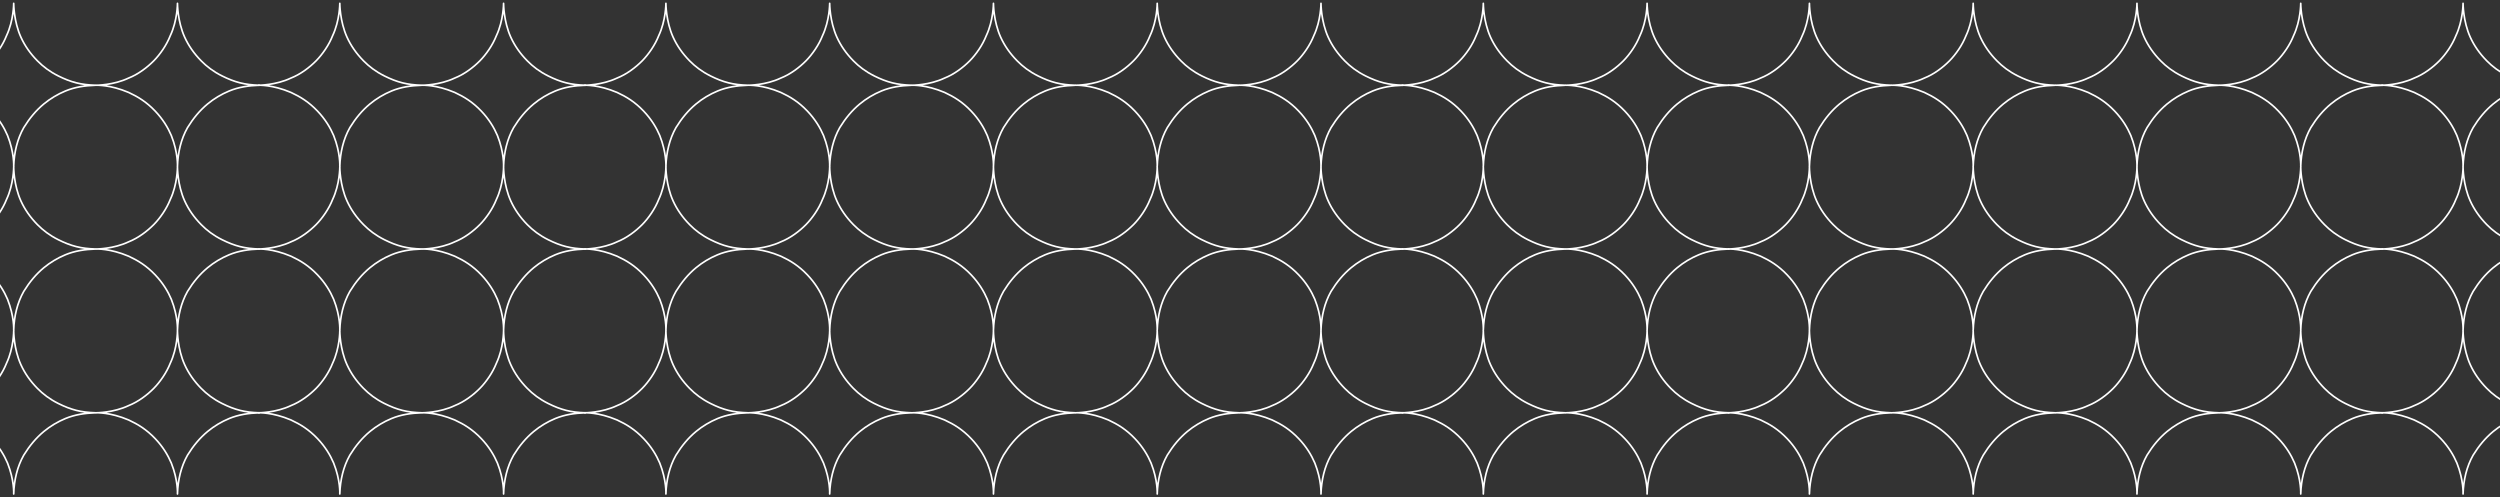 <svg width="744" height="148" viewBox="0 0 744 148" fill="none" xmlns="http://www.w3.org/2000/svg">
<rect x="0" y="0" width="744" height="148" fill="#333333" stroke="none"/>
<path d="M684.699 49.738C684.699 49.738 684.699 54.868 682.562 59.357C681.473 62.145 679.507 64.954 677.645 66.839C675.723 68.785 673.034 70.841 670.163 71.969C665.674 74.107 660.544 74.107 660.544 74.107C660.544 74.107 664.605 73.893 670.163 76.245C672.942 77.527 675.484 79.08 678.073 81.802C680.373 84.221 681.882 86.746 682.869 89.07C684.913 94.201 684.699 98.262 684.699 98.262C684.836 94.087 685.749 90.153 687.692 86.719C689.402 83.94 691.357 81.587 693.677 79.665C695.561 78.105 697.767 76.778 700.09 75.817C702.86 74.671 705.829 74.208 709.068 74.107C704.727 73.979 701.8 73.252 697.952 71.328C695.387 70.046 693.407 68.521 691.753 66.839C689.634 64.683 688.003 62.35 686.837 59.785C684.699 55.082 684.699 49.738 684.699 49.738Z" stroke="white" stroke-width="0.5" stroke-linejoin="round"/>
<path d="M344.388 49.738C344.388 49.738 344.388 54.868 342.25 59.357C341.161 62.145 339.195 64.954 337.333 66.839C335.411 68.785 332.723 70.841 329.852 71.969C325.363 74.107 320.232 74.107 320.232 74.107C320.232 74.107 324.294 73.893 329.852 76.245C332.631 77.527 335.172 79.08 337.761 81.802C340.061 84.221 341.57 86.746 342.558 89.07C344.601 94.201 344.388 98.262 344.388 98.262C344.525 94.087 345.438 90.153 347.38 86.719C349.09 83.94 351.045 81.587 353.366 79.665C355.249 78.105 357.456 76.778 359.779 75.817C362.549 74.671 365.518 74.208 368.757 74.107C364.415 73.979 361.489 73.252 357.641 71.328C355.076 70.046 353.095 68.521 351.442 66.839C349.322 64.683 347.691 62.35 346.525 59.785C344.388 55.082 344.388 49.738 344.388 49.738Z" stroke="white" stroke-width="0.5" stroke-linejoin="round"/>
<path d="M587.223 49.738C587.223 49.738 587.223 54.868 585.085 59.357C583.996 62.145 582.03 64.954 580.168 66.839C578.246 68.785 575.558 70.841 572.687 71.969C568.198 74.107 563.067 74.107 563.067 74.107C563.067 74.107 567.129 73.893 572.687 76.245C575.466 77.527 578.007 79.08 580.596 81.802C582.896 84.221 584.405 86.746 585.393 89.07C587.436 94.201 587.223 98.262 587.223 98.262C587.359 94.087 588.272 90.153 590.215 86.719C591.925 83.94 593.88 81.587 596.201 79.665C598.084 78.105 600.291 76.778 602.614 75.817C605.384 74.671 608.353 74.208 611.592 74.107C607.25 73.979 604.324 73.252 600.476 71.328C597.911 70.046 595.93 68.521 594.277 66.839C592.157 64.683 590.526 62.35 589.36 59.785C587.223 55.082 587.223 49.738 587.223 49.738Z" stroke="white" stroke-width="0.5" stroke-linejoin="round"/>
<path d="M246.911 49.738C246.911 49.738 246.911 54.868 244.773 59.357C243.685 62.145 241.719 64.954 239.857 66.839C237.935 68.785 235.246 70.841 232.375 71.969C227.886 74.107 222.756 74.107 222.756 74.107C222.756 74.107 226.817 73.893 232.375 76.245C235.154 77.527 237.696 79.08 240.284 81.802C242.585 84.221 244.094 86.746 245.081 89.07C247.125 94.201 246.911 98.262 246.911 98.262C247.048 94.087 247.961 90.153 249.904 86.719C251.614 83.94 253.569 81.587 255.889 79.665C257.773 78.105 259.979 76.778 262.302 75.817C265.072 74.671 268.041 74.208 271.28 74.107C266.939 73.979 264.012 73.252 260.164 71.328C257.599 70.046 255.619 68.521 253.965 66.839C251.846 64.683 250.215 62.35 249.049 59.785C246.911 55.082 246.911 49.738 246.911 49.738Z" stroke="white" stroke-width="0.5" stroke-linejoin="round"/>
<path d="M490.174 49.738C490.174 49.738 490.174 54.868 488.036 59.357C486.947 62.145 484.982 64.954 483.12 66.839C481.198 68.785 478.509 70.841 475.638 71.969C471.149 74.107 466.019 74.107 466.019 74.107C466.019 74.107 470.08 73.893 475.638 76.245C478.417 77.527 480.958 79.08 483.547 81.802C485.847 84.221 487.356 86.746 488.344 89.07C490.388 94.201 490.174 98.262 490.174 98.262C490.311 94.087 491.224 90.153 493.166 86.719C494.877 83.94 496.831 81.587 499.152 79.665C501.035 78.105 503.242 76.778 505.565 75.817C508.335 74.671 511.304 74.208 514.543 74.107C510.201 73.979 507.275 73.252 503.427 71.328C500.862 70.046 498.881 68.521 497.228 66.839C495.108 64.683 493.477 62.35 492.311 59.785C490.174 55.082 490.174 49.738 490.174 49.738Z" stroke="white" stroke-width="0.5" stroke-linejoin="round"/>
<path d="M149.862 49.738C149.862 49.738 149.862 54.868 147.725 59.357C146.636 62.145 144.67 64.954 142.808 66.839C140.886 68.785 138.197 70.841 135.326 71.969C130.837 74.107 125.707 74.107 125.707 74.107C125.707 74.107 129.769 73.893 135.326 76.245C138.105 77.527 140.647 79.08 143.236 81.802C145.536 84.221 147.045 86.746 148.033 89.07C150.076 94.201 149.862 98.262 149.862 98.262C149.999 94.087 150.912 90.153 152.855 86.719C154.565 83.94 156.52 81.587 158.84 79.665C160.724 78.105 162.93 76.778 165.253 75.817C168.024 74.671 170.992 74.208 174.231 74.107C169.89 73.979 166.963 73.252 163.116 71.328C160.55 70.046 158.57 68.521 156.916 66.839C154.797 64.683 153.166 62.35 152 59.785C149.862 55.082 149.862 49.738 149.862 49.738Z" stroke="white" stroke-width="0.5" stroke-linejoin="round"/>
<path d="M393.125 49.738C393.125 49.738 393.125 54.868 390.987 59.357C389.899 62.145 387.933 64.954 386.071 66.839C384.149 68.785 381.46 70.841 378.589 71.969C374.1 74.107 368.97 74.107 368.97 74.107C368.97 74.107 373.031 73.893 378.589 76.245C381.368 77.527 383.909 79.08 386.498 81.802C388.799 84.221 390.307 86.746 391.295 89.07C393.339 94.201 393.125 98.262 393.125 98.262C393.262 94.087 394.175 90.153 396.118 86.719C397.828 83.94 399.783 81.587 402.103 79.665C403.987 78.105 406.193 76.778 408.516 75.817C411.286 74.671 414.255 74.208 417.494 74.107C413.153 73.979 410.226 73.252 406.378 71.328C403.813 70.046 401.832 68.521 400.179 66.839C398.06 64.683 396.429 62.35 395.263 59.785C393.125 55.082 393.125 49.738 393.125 49.738Z" stroke="white" stroke-width="0.5" stroke-linejoin="round"/>
<path d="M52.813 49.738C52.813 49.738 52.813 54.868 50.676 59.357C49.587 62.145 47.621 64.954 45.759 66.839C43.837 68.785 41.148 70.841 38.278 71.969C33.788 74.107 28.658 74.107 28.658 74.107C28.658 74.107 32.72 73.893 38.278 76.245C41.056 77.527 43.598 79.08 46.187 81.802C48.487 84.221 49.996 86.746 50.984 89.07C53.027 94.201 52.813 98.262 52.813 98.262C52.95 94.087 53.863 90.153 55.806 86.719C57.516 83.94 59.471 81.587 61.791 79.665C63.675 78.105 65.882 76.778 68.204 75.817C70.975 74.671 73.944 74.208 77.182 74.107C72.841 73.979 69.915 73.252 66.067 71.328C63.502 70.046 61.521 68.521 59.868 66.839C57.748 64.683 56.117 62.35 54.951 59.785C52.813 55.082 52.813 49.738 52.813 49.738Z" stroke="white" stroke-width="0.5" stroke-linejoin="round"/>
<path d="M441.435 1C441.435 1 441.435 6.13 439.297 10.619C438.208 13.407 436.242 16.216 434.38 18.101C432.458 20.047 429.77 22.103 426.899 23.231C422.41 25.369 417.279 25.369 417.279 25.369C417.279 25.369 421.341 25.155 426.899 27.507C429.678 28.789 432.219 30.342 434.808 33.065C437.108 35.483 438.617 38.008 439.605 40.332C441.648 45.463 441.435 49.524 441.435 49.524C441.571 45.349 442.484 41.414 444.427 37.981C446.137 35.202 448.092 32.849 450.413 30.927C452.296 29.366 454.503 28.04 456.825 27.079C459.596 25.933 462.565 25.47 465.804 25.369C461.462 25.241 458.536 24.514 454.688 22.59C452.123 21.308 450.142 19.783 448.489 18.101C446.369 15.945 444.738 13.612 443.572 11.047C441.435 6.344 441.435 1 441.435 1Z" stroke="white" stroke-width="0.5" stroke-linejoin="round"/>
<path d="M441.435 98.476C441.435 98.476 441.435 103.606 439.297 108.095C438.208 110.883 436.242 113.692 434.38 115.577C432.458 117.523 429.77 119.579 426.899 120.707C422.41 122.845 417.279 122.845 417.279 122.845C417.279 122.845 421.341 122.631 426.899 124.982C429.678 126.265 432.219 127.818 434.808 130.54C437.108 132.959 438.617 135.484 439.605 137.808C441.648 142.939 441.435 147 441.435 147C441.571 142.825 442.484 138.89 444.427 135.457C446.137 132.678 448.092 130.325 450.413 128.403C452.296 126.842 454.503 125.516 456.825 124.555C459.596 123.409 462.565 122.946 465.804 122.845C461.462 122.717 458.536 121.99 454.688 120.066C452.123 118.783 450.142 117.259 448.489 115.577C446.369 113.42 444.738 111.088 443.572 108.523C441.435 103.82 441.435 98.476 441.435 98.476Z" stroke="white" stroke-width="0.5" stroke-linejoin="round"/>
<path d="M684.699 1C684.699 1 684.699 6.13 682.562 10.619C681.473 13.407 679.507 16.216 677.645 18.101C675.723 20.047 673.034 22.103 670.163 23.231C665.674 25.369 660.544 25.369 660.544 25.369C660.544 25.369 664.605 25.155 670.163 27.507C672.942 28.789 675.484 30.342 678.073 33.065C680.373 35.483 681.882 38.008 682.869 40.332C684.913 45.463 684.699 49.524 684.699 49.524C684.836 45.349 685.749 41.414 687.692 37.981C689.402 35.202 691.357 32.849 693.677 30.927C695.561 29.366 697.767 28.04 700.09 27.079C702.86 25.933 705.829 25.47 709.068 25.369C704.727 25.241 701.8 24.514 697.952 22.59C695.387 21.308 693.407 19.783 691.753 18.101C689.634 15.945 688.003 13.612 686.837 11.047C684.699 6.344 684.699 1 684.699 1Z" stroke="white" stroke-width="0.5" stroke-linejoin="round"/>
<path d="M684.699 98.476C684.699 98.476 684.699 103.606 682.562 108.095C681.473 110.883 679.507 113.692 677.645 115.577C675.723 117.523 673.034 119.579 670.163 120.707C665.674 122.845 660.544 122.845 660.544 122.845C660.544 122.845 664.605 122.631 670.163 124.982C672.942 126.265 675.484 127.818 678.073 130.54C680.373 132.959 681.882 135.484 682.869 137.808C684.913 142.939 684.699 147 684.699 147C684.836 142.825 685.749 138.89 687.692 135.457C689.402 132.678 691.357 130.325 693.677 128.403C695.561 126.842 697.767 125.516 700.09 124.555C702.86 123.409 705.829 122.946 709.068 122.845C704.727 122.717 701.8 121.99 697.952 120.066C695.387 118.783 693.407 117.259 691.753 115.577C689.634 113.42 688.003 111.088 686.837 108.523C684.699 103.82 684.699 98.476 684.699 98.476Z" stroke="white" stroke-width="0.5" stroke-linejoin="round"/>
<path d="M344.388 1C344.388 1 344.388 6.13 342.25 10.619C341.161 13.407 339.195 16.216 337.333 18.101C335.411 20.047 332.723 22.103 329.852 23.231C325.363 25.369 320.232 25.369 320.232 25.369C320.232 25.369 324.294 25.155 329.852 27.507C332.631 28.789 335.172 30.342 337.761 33.065C340.061 35.483 341.57 38.008 342.558 40.332C344.601 45.463 344.388 49.524 344.388 49.524C344.525 45.349 345.438 41.414 347.38 37.981C349.09 35.202 351.045 32.849 353.366 30.927C355.249 29.366 357.456 28.04 359.779 27.079C362.549 25.933 365.518 25.47 368.757 25.369C364.415 25.241 361.489 24.514 357.641 22.59C355.076 21.308 353.095 19.783 351.442 18.101C349.322 15.945 347.691 13.612 346.525 11.047C344.388 6.344 344.388 1 344.388 1Z" stroke="white" stroke-width="0.5" stroke-linejoin="round"/>
<path d="M344.388 98.476C344.388 98.476 344.388 103.606 342.25 108.095C341.161 110.883 339.195 113.692 337.333 115.577C335.411 117.523 332.723 119.579 329.852 120.707C325.363 122.845 320.232 122.845 320.232 122.845C320.232 122.845 324.294 122.631 329.852 124.982C332.631 126.265 335.172 127.818 337.761 130.54C340.061 132.959 341.57 135.484 342.558 137.808C344.601 142.939 344.388 147 344.388 147C344.525 142.825 345.438 138.89 347.38 135.457C349.09 132.678 351.045 130.325 353.366 128.403C355.249 126.842 357.456 125.516 359.779 124.555C362.549 123.409 365.518 122.946 368.757 122.845C364.415 122.717 361.489 121.99 357.641 120.066C355.076 118.783 353.095 117.259 351.442 115.577C349.322 113.42 347.691 111.088 346.525 108.523C344.388 103.82 344.388 98.476 344.388 98.476Z" stroke="white" stroke-width="0.5" stroke-linejoin="round"/>
<path d="M587.223 1C587.223 1 587.223 6.13 585.085 10.619C583.996 13.407 582.03 16.216 580.168 18.101C578.246 20.047 575.558 22.103 572.687 23.231C568.198 25.369 563.067 25.369 563.067 25.369C563.067 25.369 567.129 25.155 572.687 27.507C575.466 28.789 578.007 30.342 580.596 33.065C582.896 35.483 584.405 38.008 585.393 40.332C587.436 45.463 587.223 49.524 587.223 49.524C587.359 45.349 588.272 41.414 590.215 37.981C591.925 35.202 593.88 32.849 596.201 30.927C598.084 29.366 600.291 28.04 602.614 27.079C605.384 25.933 608.353 25.47 611.592 25.369C607.25 25.241 604.324 24.514 600.476 22.59C597.911 21.308 595.93 19.783 594.277 18.101C592.157 15.945 590.526 13.612 589.36 11.047C587.223 6.344 587.223 1 587.223 1Z" stroke="white" stroke-width="0.5" stroke-linejoin="round"/>
<path d="M587.223 98.476C587.223 98.476 587.223 103.606 585.085 108.095C583.996 110.883 582.03 113.692 580.168 115.577C578.246 117.523 575.558 119.579 572.687 120.707C568.198 122.845 563.067 122.845 563.067 122.845C563.067 122.845 567.129 122.631 572.687 124.982C575.466 126.265 578.007 127.818 580.596 130.54C582.896 132.959 584.405 135.484 585.393 137.808C587.436 142.939 587.223 147 587.223 147C587.359 142.825 588.272 138.89 590.215 135.457C591.925 132.678 593.88 130.325 596.201 128.403C598.084 126.842 600.291 125.516 602.614 124.555C605.384 123.409 608.353 122.946 611.592 122.845C607.25 122.717 604.324 121.99 600.476 120.066C597.911 118.783 595.93 117.259 594.277 115.577C592.157 113.42 590.526 111.088 589.36 108.523C587.223 103.82 587.223 98.476 587.223 98.476Z" stroke="white" stroke-width="0.5" stroke-linejoin="round"/>
<path d="M246.911 1C246.911 1 246.911 6.13 244.773 10.619C243.685 13.407 241.719 16.216 239.857 18.101C237.935 20.047 235.246 22.103 232.375 23.231C227.886 25.369 222.756 25.369 222.756 25.369C222.756 25.369 226.817 25.155 232.375 27.507C235.154 28.789 237.696 30.342 240.284 33.065C242.585 35.483 244.094 38.008 245.081 40.332C247.125 45.463 246.911 49.524 246.911 49.524C247.048 45.349 247.961 41.414 249.904 37.981C251.614 35.202 253.569 32.849 255.889 30.927C257.773 29.366 259.979 28.04 262.302 27.079C265.072 25.933 268.041 25.47 271.28 25.369C266.939 25.241 264.012 24.514 260.164 22.59C257.599 21.308 255.619 19.783 253.965 18.101C251.846 15.945 250.215 13.612 249.049 11.047C246.911 6.344 246.911 1 246.911 1Z" stroke="white" stroke-width="0.5" stroke-linejoin="round"/>
<path d="M246.911 98.476C246.911 98.476 246.911 103.606 244.773 108.095C243.685 110.883 241.719 113.692 239.857 115.577C237.935 117.523 235.246 119.579 232.375 120.707C227.886 122.845 222.756 122.845 222.756 122.845C222.756 122.845 226.817 122.631 232.375 124.982C235.154 126.265 237.696 127.818 240.284 130.54C242.585 132.959 244.094 135.484 245.081 137.808C247.125 142.939 246.911 147 246.911 147C247.048 142.825 247.961 138.89 249.904 135.457C251.614 132.678 253.569 130.325 255.889 128.403C257.773 126.842 259.979 125.516 262.302 124.555C265.072 123.409 268.041 122.946 271.28 122.845C266.939 122.717 264.012 121.99 260.164 120.066C257.599 118.783 255.619 117.259 253.965 115.577C251.846 113.42 250.215 111.088 249.049 108.523C246.911 103.82 246.911 98.476 246.911 98.476Z" stroke="white" stroke-width="0.5" stroke-linejoin="round"/>
<path d="M490.174 1C490.174 1 490.174 6.13 488.036 10.619C486.947 13.407 484.982 16.216 483.12 18.101C481.198 20.047 478.509 22.103 475.638 23.231C471.149 25.369 466.019 25.369 466.019 25.369C466.019 25.369 470.08 25.155 475.638 27.507C478.417 28.789 480.958 30.342 483.547 33.065C485.847 35.483 487.356 38.008 488.344 40.332C490.388 45.463 490.174 49.524 490.174 49.524C490.311 45.349 491.224 41.414 493.166 37.981C494.877 35.202 496.831 32.849 499.152 30.927C501.035 29.366 503.242 28.04 505.565 27.079C508.335 25.933 511.304 25.47 514.543 25.369C510.201 25.241 507.275 24.514 503.427 22.59C500.862 21.308 498.881 19.783 497.228 18.101C495.108 15.945 493.477 13.612 492.311 11.047C490.174 6.344 490.174 1 490.174 1Z" stroke="white" stroke-width="0.5" stroke-linejoin="round"/>
<path d="M490.174 98.476C490.174 98.476 490.174 103.606 488.036 108.095C486.947 110.883 484.982 113.692 483.12 115.577C481.198 117.523 478.509 119.579 475.638 120.707C471.149 122.845 466.019 122.845 466.019 122.845C466.019 122.845 470.08 122.631 475.638 124.982C478.417 126.265 480.958 127.818 483.547 130.54C485.847 132.959 487.356 135.484 488.344 137.808C490.388 142.939 490.174 147 490.174 147C490.311 142.825 491.224 138.89 493.166 135.457C494.877 132.678 496.831 130.325 499.152 128.403C501.035 126.842 503.242 125.516 505.565 124.555C508.335 123.409 511.304 122.946 514.543 122.845C510.201 122.717 507.275 121.99 503.427 120.066C500.862 118.783 498.881 117.259 497.228 115.577C495.108 113.42 493.477 111.088 492.311 108.523C490.174 103.82 490.174 98.476 490.174 98.476Z" stroke="white" stroke-width="0.5" stroke-linejoin="round"/>
<path d="M149.862 1C149.862 1 149.862 6.13 147.725 10.619C146.636 13.407 144.67 16.216 142.808 18.101C140.886 20.047 138.197 22.103 135.326 23.231C130.837 25.369 125.707 25.369 125.707 25.369C125.707 25.369 129.769 25.155 135.326 27.507C138.105 28.789 140.647 30.342 143.236 33.065C145.536 35.483 147.045 38.008 148.033 40.332C150.076 45.463 149.862 49.524 149.862 49.524C149.999 45.349 150.912 41.414 152.855 37.981C154.565 35.202 156.52 32.849 158.84 30.927C160.724 29.366 162.93 28.04 165.253 27.079C168.024 25.933 170.992 25.47 174.231 25.369C169.89 25.241 166.963 24.514 163.116 22.59C160.55 21.308 158.57 19.783 156.916 18.101C154.797 15.945 153.166 13.612 152 11.047C149.862 6.344 149.862 1 149.862 1Z" stroke="white" stroke-width="0.5" stroke-linejoin="round"/>
<path d="M149.862 98.476C149.862 98.476 149.862 103.606 147.725 108.095C146.636 110.883 144.67 113.692 142.808 115.577C140.886 117.523 138.197 119.579 135.326 120.707C130.837 122.845 125.707 122.845 125.707 122.845C125.707 122.845 129.769 122.631 135.326 124.982C138.105 126.265 140.647 127.818 143.236 130.54C145.536 132.959 147.045 135.484 148.033 137.808C150.076 142.939 149.862 147 149.862 147C149.999 142.825 150.912 138.89 152.855 135.457C154.565 132.678 156.52 130.325 158.84 128.403C160.724 126.842 162.93 125.516 165.253 124.555C168.024 123.409 170.992 122.946 174.231 122.845C169.89 122.717 166.963 121.99 163.116 120.066C160.55 118.783 158.57 117.259 156.916 115.577C154.797 113.42 153.166 111.088 152 108.523C149.862 103.82 149.862 98.476 149.862 98.476Z" stroke="white" stroke-width="0.5" stroke-linejoin="round"/>
<path d="M393.125 1C393.125 1 393.125 6.13 390.987 10.619C389.899 13.407 387.933 16.216 386.071 18.101C384.149 20.047 381.46 22.103 378.589 23.231C374.1 25.369 368.97 25.369 368.97 25.369C368.97 25.369 373.031 25.155 378.589 27.507C381.368 28.789 383.909 30.342 386.498 33.065C388.799 35.483 390.307 38.008 391.295 40.332C393.339 45.463 393.125 49.524 393.125 49.524C393.262 45.349 394.175 41.414 396.118 37.981C397.828 35.202 399.783 32.849 402.103 30.927C403.987 29.366 406.193 28.04 408.516 27.079C411.286 25.933 414.255 25.47 417.494 25.369C413.153 25.241 410.226 24.514 406.378 22.59C403.813 21.308 401.832 19.783 400.179 18.101C398.06 15.945 396.429 13.612 395.263 11.047C393.125 6.344 393.125 1 393.125 1Z" stroke="white" stroke-width="0.5" stroke-linejoin="round"/>
<path d="M393.125 98.476C393.125 98.476 393.125 103.606 390.987 108.095C389.899 110.883 387.933 113.692 386.071 115.577C384.149 117.523 381.46 119.579 378.589 120.707C374.1 122.845 368.97 122.845 368.97 122.845C368.97 122.845 373.031 122.631 378.589 124.982C381.368 126.265 383.909 127.818 386.498 130.54C388.799 132.959 390.307 135.484 391.295 137.808C393.339 142.939 393.125 147 393.125 147C393.262 142.825 394.175 138.89 396.118 135.457C397.828 132.678 399.783 130.325 402.103 128.403C403.987 126.842 406.193 125.516 408.516 124.555C411.286 123.409 414.255 122.946 417.494 122.845C413.153 122.717 410.226 121.99 406.378 120.066C403.813 118.783 401.832 117.259 400.179 115.577C398.06 113.42 396.429 111.088 395.263 108.523C393.125 103.82 393.125 98.476 393.125 98.476Z" stroke="white" stroke-width="0.5" stroke-linejoin="round"/>
<path d="M52.813 1C52.813 1 52.813 6.13 50.676 10.619C49.587 13.407 47.621 16.216 45.759 18.101C43.837 20.047 41.148 22.103 38.278 23.231C33.788 25.369 28.658 25.369 28.658 25.369C28.658 25.369 32.72 25.155 38.278 27.507C41.056 28.789 43.598 30.342 46.187 33.065C48.487 35.483 49.996 38.008 50.984 40.332C53.027 45.463 52.813 49.524 52.813 49.524C52.95 45.349 53.863 41.414 55.806 37.981C57.516 35.202 59.471 32.849 61.791 30.927C63.675 29.366 65.882 28.04 68.204 27.079C70.975 25.933 73.944 25.47 77.182 25.369C72.841 25.241 69.915 24.514 66.067 22.59C63.502 21.308 61.521 19.783 59.868 18.101C57.748 15.945 56.117 13.612 54.951 11.047C52.813 6.344 52.813 1 52.813 1Z" stroke="white" stroke-width="0.5" stroke-linejoin="round"/>
<path d="M52.813 98.476C52.813 98.476 52.813 103.606 50.676 108.095C49.587 110.883 47.621 113.692 45.759 115.577C43.837 117.523 41.148 119.579 38.278 120.707C33.788 122.845 28.658 122.845 28.658 122.845C28.658 122.845 32.72 122.631 38.278 124.982C41.056 126.265 43.598 127.818 46.187 130.54C48.487 132.959 49.996 135.484 50.984 137.808C53.027 142.939 52.813 147 52.813 147C52.95 142.825 53.863 138.89 55.806 135.457C57.516 132.678 59.471 130.325 61.791 128.403C63.675 126.842 65.882 125.516 68.204 124.555C70.975 123.409 73.944 122.946 77.182 122.845C72.841 122.717 69.915 121.99 66.067 120.066C63.502 118.783 61.521 117.259 59.868 115.577C57.748 113.42 56.117 111.088 54.951 108.523C52.813 103.82 52.813 98.476 52.813 98.476Z" stroke="white" stroke-width="0.5" stroke-linejoin="round"/>
<path d="M733.009 49.738C733.009 49.738 733.009 54.868 730.871 59.357C729.782 62.145 727.817 64.954 725.955 66.839C724.033 68.785 721.344 70.841 718.473 71.969C713.984 74.107 708.854 74.107 708.854 74.107C708.854 74.107 712.915 73.893 718.473 76.245C721.252 77.527 723.793 79.08 726.382 81.802C728.682 84.221 730.191 86.746 731.179 89.07C733.223 94.201 733.009 98.262 733.009 98.262C733.146 94.087 734.059 90.153 736.001 86.719C737.712 83.94 739.666 81.587 741.987 79.665C743.87 78.105 746.077 76.778 748.4 75.817C751.17 74.671 754.139 74.208 757.378 74.107C753.036 73.979 750.11 73.252 746.262 71.328C743.697 70.046 741.716 68.521 740.063 66.839C737.943 64.683 736.312 62.35 735.146 59.785C733.009 55.082 733.009 49.738 733.009 49.738Z" stroke="white" stroke-width="0.5" stroke-linejoin="round"/>
<path d="M635.96 49.738C635.96 49.738 635.96 54.868 633.822 59.357C632.734 62.145 630.768 64.954 628.906 66.839C626.984 68.785 624.295 70.841 621.424 71.969C616.935 74.107 611.805 74.107 611.805 74.107C611.805 74.107 615.866 73.893 621.424 76.245C624.203 77.527 626.744 79.08 629.333 81.802C631.634 84.221 633.142 86.746 634.13 89.07C636.174 94.201 635.96 98.262 635.96 98.262C636.097 94.087 637.01 90.153 638.953 86.719C640.663 83.94 642.618 81.587 644.938 79.665C646.822 78.105 649.028 76.778 651.351 75.817C654.121 74.671 657.09 74.208 660.329 74.107C655.988 73.979 653.061 73.252 649.213 71.328C646.648 70.046 644.667 68.521 643.014 66.839C640.895 64.683 639.264 62.35 638.098 59.785C635.96 55.082 635.96 49.738 635.96 49.738Z" stroke="white" stroke-width="0.5" stroke-linejoin="round"/>
<path d="M295.65 49.738C295.65 49.738 295.65 54.868 293.513 59.357C292.424 62.145 290.458 64.954 288.596 66.839C286.674 68.785 283.985 70.841 281.114 71.969C276.625 74.107 271.495 74.107 271.495 74.107C271.495 74.107 275.557 73.893 281.114 76.245C283.893 77.527 286.435 79.08 289.024 81.802C291.324 84.221 292.833 86.746 293.821 89.07C295.864 94.201 295.65 98.262 295.65 98.262C295.787 94.087 296.7 90.153 298.643 86.719C300.353 83.94 302.308 81.587 304.628 79.665C306.512 78.105 308.718 76.778 311.041 75.817C313.812 74.671 316.781 74.208 320.019 74.107C315.678 73.979 312.751 73.252 308.904 71.328C306.339 70.046 304.358 68.521 302.705 66.839C300.585 64.683 298.954 62.35 297.788 59.785C295.65 55.082 295.65 49.738 295.65 49.738Z" stroke="white" stroke-width="0.5" stroke-linejoin="round"/>
<path d="M538.485 49.738C538.485 49.738 538.485 54.868 536.348 59.357C535.259 62.145 533.293 64.954 531.431 66.839C529.509 68.785 526.82 70.841 523.949 71.969C519.46 74.107 514.33 74.107 514.33 74.107C514.33 74.107 518.392 73.893 523.949 76.245C526.728 77.527 529.27 79.08 531.859 81.802C534.159 84.221 535.668 86.746 536.656 89.07C538.699 94.201 538.485 98.262 538.485 98.262C538.622 94.087 539.535 90.153 541.478 86.719C543.188 83.94 545.143 81.587 547.463 79.665C549.347 78.105 551.553 76.778 553.876 75.817C556.647 74.671 559.616 74.208 562.854 74.107C558.513 73.979 555.586 73.252 551.739 71.328C549.173 70.046 547.193 68.521 545.539 66.839C543.42 64.683 541.789 62.35 540.623 59.785C538.485 55.082 538.485 49.738 538.485 49.738Z" stroke="white" stroke-width="0.5" stroke-linejoin="round"/>
<path d="M198.174 49.738C198.174 49.738 198.174 54.868 196.036 59.357C194.947 62.145 192.982 64.954 191.12 66.839C189.198 68.785 186.509 70.841 183.638 71.969C179.149 74.107 174.019 74.107 174.019 74.107C174.019 74.107 178.08 73.893 183.638 76.245C186.417 77.527 188.958 79.08 191.547 81.802C193.847 84.221 195.356 86.746 196.344 89.07C198.388 94.201 198.174 98.262 198.174 98.262C198.311 94.087 199.224 90.153 201.166 86.719C202.877 83.94 204.831 81.587 207.152 79.665C209.035 78.105 211.242 76.778 213.565 75.817C216.335 74.671 219.304 74.208 222.543 74.107C218.201 73.979 215.275 73.252 211.427 71.328C208.862 70.046 206.881 68.521 205.228 66.839C203.108 64.683 201.477 62.35 200.311 59.785C198.174 55.082 198.174 49.738 198.174 49.738Z" stroke="white" stroke-width="0.5" stroke-linejoin="round"/>
<path d="M441.435 49.738C441.435 49.738 441.435 54.868 439.297 59.357C438.208 62.145 436.242 64.954 434.38 66.839C432.458 68.785 429.77 70.841 426.899 71.969C422.41 74.107 417.279 74.107 417.279 74.107C417.279 74.107 421.341 73.893 426.899 76.245C429.678 77.527 432.219 79.08 434.808 81.802C437.108 84.221 438.617 86.746 439.605 89.07C441.648 94.201 441.435 98.262 441.435 98.262C441.571 94.087 442.484 90.153 444.427 86.719C446.137 83.94 448.092 81.587 450.413 79.665C452.296 78.105 454.503 76.778 456.825 75.817C459.596 74.671 462.565 74.208 465.804 74.107C461.462 73.979 458.536 73.252 454.688 71.328C452.123 70.046 450.142 68.521 448.489 66.839C446.369 64.683 444.738 62.35 443.572 59.785C441.435 55.082 441.435 49.738 441.435 49.738Z" stroke="white" stroke-width="0.5" stroke-linejoin="round"/>
<path d="M101.125 49.738C101.125 49.738 101.125 54.868 98.987 59.357C97.899 62.145 95.933 64.954 94.071 66.839C92.149 68.785 89.46 70.841 86.589 71.969C82.1 74.107 76.97 74.107 76.97 74.107C76.97 74.107 81.031 73.893 86.589 76.245C89.368 77.527 91.909 79.08 94.498 81.802C96.799 84.221 98.308 86.746 99.295 89.07C101.339 94.201 101.125 98.262 101.125 98.262C101.262 94.087 102.175 90.153 104.118 86.719C105.828 83.94 107.783 81.587 110.103 79.665C111.987 78.105 114.193 76.778 116.516 75.817C119.286 74.671 122.255 74.208 125.494 74.107C121.153 73.979 118.226 73.252 114.378 71.328C111.813 70.046 109.832 68.521 108.179 66.839C106.06 64.683 104.429 62.35 103.263 59.785C101.125 55.082 101.125 49.738 101.125 49.738Z" stroke="white" stroke-width="0.5" stroke-linejoin="round"/>
<path d="M4.076 49.738C4.076 49.738 4.076 54.868 1.938 59.357C0.85 62.145 -1.116 64.954 -2.978 66.839C-4.9 68.785 -7.589 70.841 -10.46 71.969C-14.949 74.107 -20.079 74.107 -20.079 74.107C-20.079 74.107 -16.018 73.893 -10.46 76.245C-7.681 77.527 -5.139 79.08 -2.551 81.802C-0.25 84.221 1.259 86.746 2.246 89.07C4.29 94.201 4.076 98.262 4.076 98.262C4.213 94.087 5.126 90.153 7.069 86.719C8.779 83.94 10.734 81.587 13.054 79.665C14.938 78.105 17.144 76.778 19.467 75.817C22.237 74.671 25.206 74.208 28.445 74.107C24.104 73.979 21.177 73.252 17.329 71.328C14.764 70.046 12.784 68.521 11.13 66.839C9.011 64.683 7.38 62.35 6.214 59.785C4.076 55.082 4.076 49.738 4.076 49.738Z" stroke="white" stroke-width="0.5" stroke-linejoin="round"/>
<path d="M733.009 1C733.009 1 733.009 6.13 730.871 10.619C729.782 13.407 727.817 16.216 725.955 18.101C724.033 20.047 721.344 22.103 718.473 23.231C713.984 25.369 708.854 25.369 708.854 25.369C708.854 25.369 712.915 25.155 718.473 27.507C721.252 28.789 723.793 30.342 726.382 33.065C728.682 35.483 730.191 38.008 731.179 40.332C733.223 45.463 733.009 49.524 733.009 49.524C733.146 45.349 734.059 41.414 736.001 37.981C737.712 35.202 739.666 32.849 741.987 30.927C743.87 29.366 746.077 28.04 748.4 27.079C751.17 25.933 754.139 25.47 757.378 25.369C753.036 25.241 750.11 24.514 746.262 22.59C743.697 21.308 741.716 19.783 740.063 18.101C737.943 15.945 736.312 13.612 735.146 11.047C733.009 6.344 733.009 1 733.009 1Z" stroke="white" stroke-width="0.5" stroke-linejoin="round"/>
<path d="M733.009 98.476C733.009 98.476 733.009 103.606 730.871 108.095C729.782 110.883 727.817 113.692 725.955 115.577C724.033 117.523 721.344 119.579 718.473 120.707C713.984 122.845 708.854 122.845 708.854 122.845C708.854 122.845 712.915 122.631 718.473 124.982C721.252 126.265 723.793 127.818 726.382 130.54C728.682 132.959 730.191 135.484 731.179 137.808C733.223 142.939 733.009 147 733.009 147C733.146 142.825 734.059 138.89 736.001 135.457C737.712 132.678 739.666 130.325 741.987 128.403C743.87 126.842 746.077 125.516 748.4 124.555C751.17 123.409 754.139 122.946 757.378 122.845C753.036 122.717 750.11 121.99 746.262 120.066C743.697 118.783 741.716 117.259 740.063 115.577C737.943 113.42 736.312 111.088 735.146 108.523C733.009 103.82 733.009 98.476 733.009 98.476Z" stroke="white" stroke-width="0.5" stroke-linejoin="round"/>
<path d="M635.96 1C635.96 1 635.96 6.13 633.822 10.619C632.734 13.407 630.768 16.216 628.906 18.101C626.984 20.047 624.295 22.103 621.424 23.231C616.935 25.369 611.805 25.369 611.805 25.369C611.805 25.369 615.866 25.155 621.424 27.507C624.203 28.789 626.744 30.342 629.333 33.065C631.634 35.483 633.142 38.008 634.13 40.332C636.174 45.463 635.96 49.524 635.96 49.524C636.097 45.349 637.01 41.414 638.953 37.981C640.663 35.202 642.618 32.849 644.938 30.927C646.822 29.366 649.028 28.04 651.351 27.079C654.121 25.933 657.09 25.47 660.329 25.369C655.988 25.241 653.061 24.514 649.213 22.59C646.648 21.308 644.667 19.783 643.014 18.101C640.895 15.945 639.264 13.612 638.098 11.047C635.96 6.344 635.96 1 635.96 1Z" stroke="white" stroke-width="0.5" stroke-linejoin="round"/>
<path d="M635.96 98.476C635.96 98.476 635.96 103.606 633.822 108.095C632.734 110.883 630.768 113.692 628.906 115.577C626.984 117.523 624.295 119.579 621.424 120.707C616.935 122.845 611.805 122.845 611.805 122.845C611.805 122.845 615.866 122.631 621.424 124.982C624.203 126.265 626.744 127.818 629.333 130.54C631.634 132.959 633.142 135.484 634.13 137.808C636.174 142.939 635.96 147 635.96 147C636.097 142.825 637.01 138.89 638.953 135.457C640.663 132.678 642.618 130.325 644.938 128.403C646.822 126.842 649.028 125.516 651.351 124.555C654.121 123.409 657.09 122.946 660.329 122.845C655.988 122.717 653.061 121.99 649.213 120.066C646.648 118.783 644.667 117.259 643.014 115.577C640.895 113.42 639.264 111.088 638.098 108.523C635.96 103.82 635.96 98.476 635.96 98.476Z" stroke="white" stroke-width="0.5" stroke-linejoin="round"/>
<path d="M295.65 1C295.65 1 295.65 6.13 293.513 10.619C292.424 13.407 290.458 16.216 288.596 18.101C286.674 20.047 283.985 22.103 281.114 23.231C276.625 25.369 271.495 25.369 271.495 25.369C271.495 25.369 275.557 25.155 281.114 27.507C283.893 28.789 286.435 30.342 289.024 33.065C291.324 35.483 292.833 38.008 293.821 40.332C295.864 45.463 295.65 49.524 295.65 49.524C295.787 45.349 296.7 41.414 298.643 37.981C300.353 35.202 302.308 32.849 304.628 30.927C306.512 29.366 308.718 28.04 311.041 27.079C313.812 25.933 316.781 25.47 320.019 25.369C315.678 25.241 312.751 24.514 308.904 22.59C306.339 21.308 304.358 19.783 302.705 18.101C300.585 15.945 298.954 13.612 297.788 11.047C295.65 6.344 295.65 1 295.65 1Z" stroke="white" stroke-width="0.5" stroke-linejoin="round"/>
<path d="M295.65 98.476C295.65 98.476 295.65 103.606 293.513 108.095C292.424 110.883 290.458 113.692 288.596 115.577C286.674 117.523 283.985 119.579 281.114 120.707C276.625 122.845 271.495 122.845 271.495 122.845C271.495 122.845 275.557 122.631 281.114 124.982C283.893 126.265 286.435 127.818 289.024 130.54C291.324 132.959 292.833 135.484 293.821 137.808C295.864 142.939 295.65 147 295.65 147C295.787 142.825 296.7 138.89 298.643 135.457C300.353 132.678 302.308 130.325 304.628 128.403C306.512 126.842 308.718 125.516 311.041 124.555C313.812 123.409 316.781 122.946 320.019 122.845C315.678 122.717 312.751 121.99 308.904 120.066C306.339 118.783 304.358 117.259 302.705 115.577C300.585 113.42 298.954 111.088 297.788 108.523C295.65 103.82 295.65 98.476 295.65 98.476Z" stroke="white" stroke-width="0.5" stroke-linejoin="round"/>
<path d="M538.485 1C538.485 1 538.485 6.13 536.348 10.619C535.259 13.407 533.293 16.216 531.431 18.101C529.509 20.047 526.82 22.103 523.949 23.231C519.46 25.369 514.33 25.369 514.33 25.369C514.33 25.369 518.392 25.155 523.949 27.507C526.728 28.789 529.27 30.342 531.859 33.065C534.159 35.483 535.668 38.008 536.656 40.332C538.699 45.463 538.485 49.524 538.485 49.524C538.622 45.349 539.535 41.414 541.478 37.981C543.188 35.202 545.143 32.849 547.463 30.927C549.347 29.366 551.553 28.04 553.876 27.079C556.647 25.933 559.616 25.47 562.854 25.369C558.513 25.241 555.586 24.514 551.739 22.59C549.173 21.308 547.193 19.783 545.539 18.101C543.42 15.945 541.789 13.612 540.623 11.047C538.485 6.344 538.485 1 538.485 1Z" stroke="white" stroke-width="0.5" stroke-linejoin="round"/>
<path d="M538.485 98.476C538.485 98.476 538.485 103.606 536.348 108.095C535.259 110.883 533.293 113.692 531.431 115.577C529.509 117.523 526.82 119.579 523.949 120.707C519.46 122.845 514.33 122.845 514.33 122.845C514.33 122.845 518.392 122.631 523.949 124.982C526.728 126.265 529.27 127.818 531.859 130.54C534.159 132.959 535.668 135.484 536.656 137.808C538.699 142.939 538.485 147 538.485 147C538.622 142.825 539.535 138.89 541.478 135.457C543.188 132.678 545.143 130.325 547.463 128.403C549.347 126.842 551.553 125.516 553.876 124.555C556.647 123.409 559.616 122.946 562.854 122.845C558.513 122.717 555.586 121.99 551.739 120.066C549.173 118.783 547.193 117.259 545.539 115.577C543.42 113.42 541.789 111.088 540.623 108.523C538.485 103.82 538.485 98.476 538.485 98.476Z" stroke="white" stroke-width="0.5" stroke-linejoin="round"/>
<path d="M198.174 1C198.174 1 198.174 6.13 196.036 10.619C194.947 13.407 192.982 16.216 191.12 18.101C189.198 20.047 186.509 22.103 183.638 23.231C179.149 25.369 174.019 25.369 174.019 25.369C174.019 25.369 178.08 25.155 183.638 27.507C186.417 28.789 188.958 30.342 191.547 33.065C193.847 35.483 195.356 38.008 196.344 40.332C198.388 45.463 198.174 49.524 198.174 49.524C198.311 45.349 199.224 41.414 201.166 37.981C202.877 35.202 204.831 32.849 207.152 30.927C209.035 29.366 211.242 28.04 213.565 27.079C216.335 25.933 219.304 25.47 222.543 25.369C218.201 25.241 215.275 24.514 211.427 22.59C208.862 21.308 206.881 19.783 205.228 18.101C203.108 15.945 201.477 13.612 200.311 11.047C198.174 6.344 198.174 1 198.174 1Z" stroke="white" stroke-width="0.5" stroke-linejoin="round"/>
<path d="M198.174 98.476C198.174 98.476 198.174 103.606 196.036 108.095C194.947 110.883 192.982 113.692 191.12 115.577C189.198 117.523 186.509 119.579 183.638 120.707C179.149 122.845 174.019 122.845 174.019 122.845C174.019 122.845 178.08 122.631 183.638 124.982C186.417 126.265 188.958 127.818 191.547 130.54C193.847 132.959 195.356 135.484 196.344 137.808C198.388 142.939 198.174 147 198.174 147C198.311 142.825 199.224 138.89 201.166 135.457C202.877 132.678 204.831 130.325 207.152 128.403C209.035 126.842 211.242 125.516 213.565 124.555C216.335 123.409 219.304 122.946 222.543 122.845C218.201 122.717 215.275 121.99 211.427 120.066C208.862 118.783 206.881 117.259 205.228 115.577C203.108 113.42 201.477 111.088 200.311 108.523C198.174 103.82 198.174 98.476 198.174 98.476Z" stroke="white" stroke-width="0.5" stroke-linejoin="round"/>
<path d="M101.125 1C101.125 1 101.125 6.13 98.987 10.619C97.899 13.407 95.933 16.216 94.071 18.101C92.149 20.047 89.46 22.103 86.589 23.231C82.1 25.369 76.97 25.369 76.97 25.369C76.97 25.369 81.031 25.155 86.589 27.507C89.368 28.789 91.909 30.342 94.498 33.065C96.799 35.483 98.308 38.008 99.295 40.332C101.339 45.463 101.125 49.524 101.125 49.524C101.262 45.349 102.175 41.414 104.118 37.981C105.828 35.202 107.783 32.849 110.103 30.927C111.987 29.366 114.193 28.04 116.516 27.079C119.286 25.933 122.255 25.47 125.494 25.369C121.153 25.241 118.226 24.514 114.378 22.59C111.813 21.308 109.832 19.783 108.179 18.101C106.06 15.945 104.429 13.612 103.263 11.047C101.125 6.344 101.125 1 101.125 1Z" stroke="white" stroke-width="0.5" stroke-linejoin="round"/>
<path d="M101.125 98.476C101.125 98.476 101.125 103.606 98.987 108.095C97.899 110.883 95.933 113.692 94.071 115.577C92.149 117.523 89.46 119.579 86.589 120.707C82.1 122.845 76.97 122.845 76.97 122.845C76.97 122.845 81.031 122.631 86.589 124.982C89.368 126.265 91.909 127.818 94.498 130.54C96.799 132.959 98.308 135.484 99.295 137.808C101.339 142.939 101.125 147 101.125 147C101.262 142.825 102.175 138.89 104.118 135.457C105.828 132.678 107.783 130.325 110.103 128.403C111.987 126.842 114.193 125.516 116.516 124.555C119.286 123.409 122.255 122.946 125.494 122.845C121.153 122.717 118.226 121.99 114.378 120.066C111.813 118.783 109.832 117.259 108.179 115.577C106.06 113.42 104.429 111.088 103.263 108.523C101.125 103.82 101.125 98.476 101.125 98.476Z" stroke="white" stroke-width="0.5" stroke-linejoin="round"/>
<path d="M4.076 1C4.076 1 4.076 6.13 1.938 10.619C0.85 13.407 -1.116 16.216 -2.978 18.101C-4.9 20.047 -7.589 22.103 -10.46 23.231C-14.949 25.369 -20.079 25.369 -20.079 25.369C-20.079 25.369 -16.018 25.155 -10.46 27.507C-7.681 28.789 -5.139 30.342 -2.551 33.065C-0.25 35.483 1.259 38.008 2.246 40.332C4.29 45.463 4.076 49.524 4.076 49.524C4.213 45.349 5.126 41.414 7.069 37.981C8.779 35.202 10.734 32.849 13.054 30.927C14.938 29.366 17.144 28.04 19.467 27.079C22.237 25.933 25.206 25.47 28.445 25.369C24.104 25.241 21.177 24.514 17.329 22.59C14.764 21.308 12.784 19.783 11.13 18.101C9.011 15.945 7.38 13.612 6.214 11.047C4.076 6.344 4.076 1 4.076 1Z" stroke="white" stroke-width="0.5" stroke-linejoin="round"/>
<path d="M4.076 98.476C4.076 98.476 4.076 103.606 1.938 108.095C0.85 110.883 -1.116 113.692 -2.978 115.577C-4.9 117.523 -7.589 119.579 -10.46 120.707C-14.949 122.845 -20.079 122.845 -20.079 122.845C-20.079 122.845 -16.018 122.631 -10.46 124.982C-7.681 126.265 -5.139 127.818 -2.551 130.54C-0.25 132.959 1.259 135.484 2.246 137.808C4.29 142.939 4.076 147 4.076 147C4.213 142.825 5.126 138.89 7.069 135.457C8.779 132.678 10.734 130.325 13.054 128.403C14.938 126.842 17.144 125.516 19.467 124.555C22.237 123.409 25.206 122.946 28.445 122.845C24.104 122.717 21.177 121.99 17.329 120.066C14.764 118.783 12.784 117.259 11.13 115.577C9.011 113.42 7.38 111.088 6.214 108.523C4.076 103.82 4.076 98.476 4.076 98.476Z" stroke="white" stroke-width="0.5" stroke-linejoin="round"/>
</svg>
